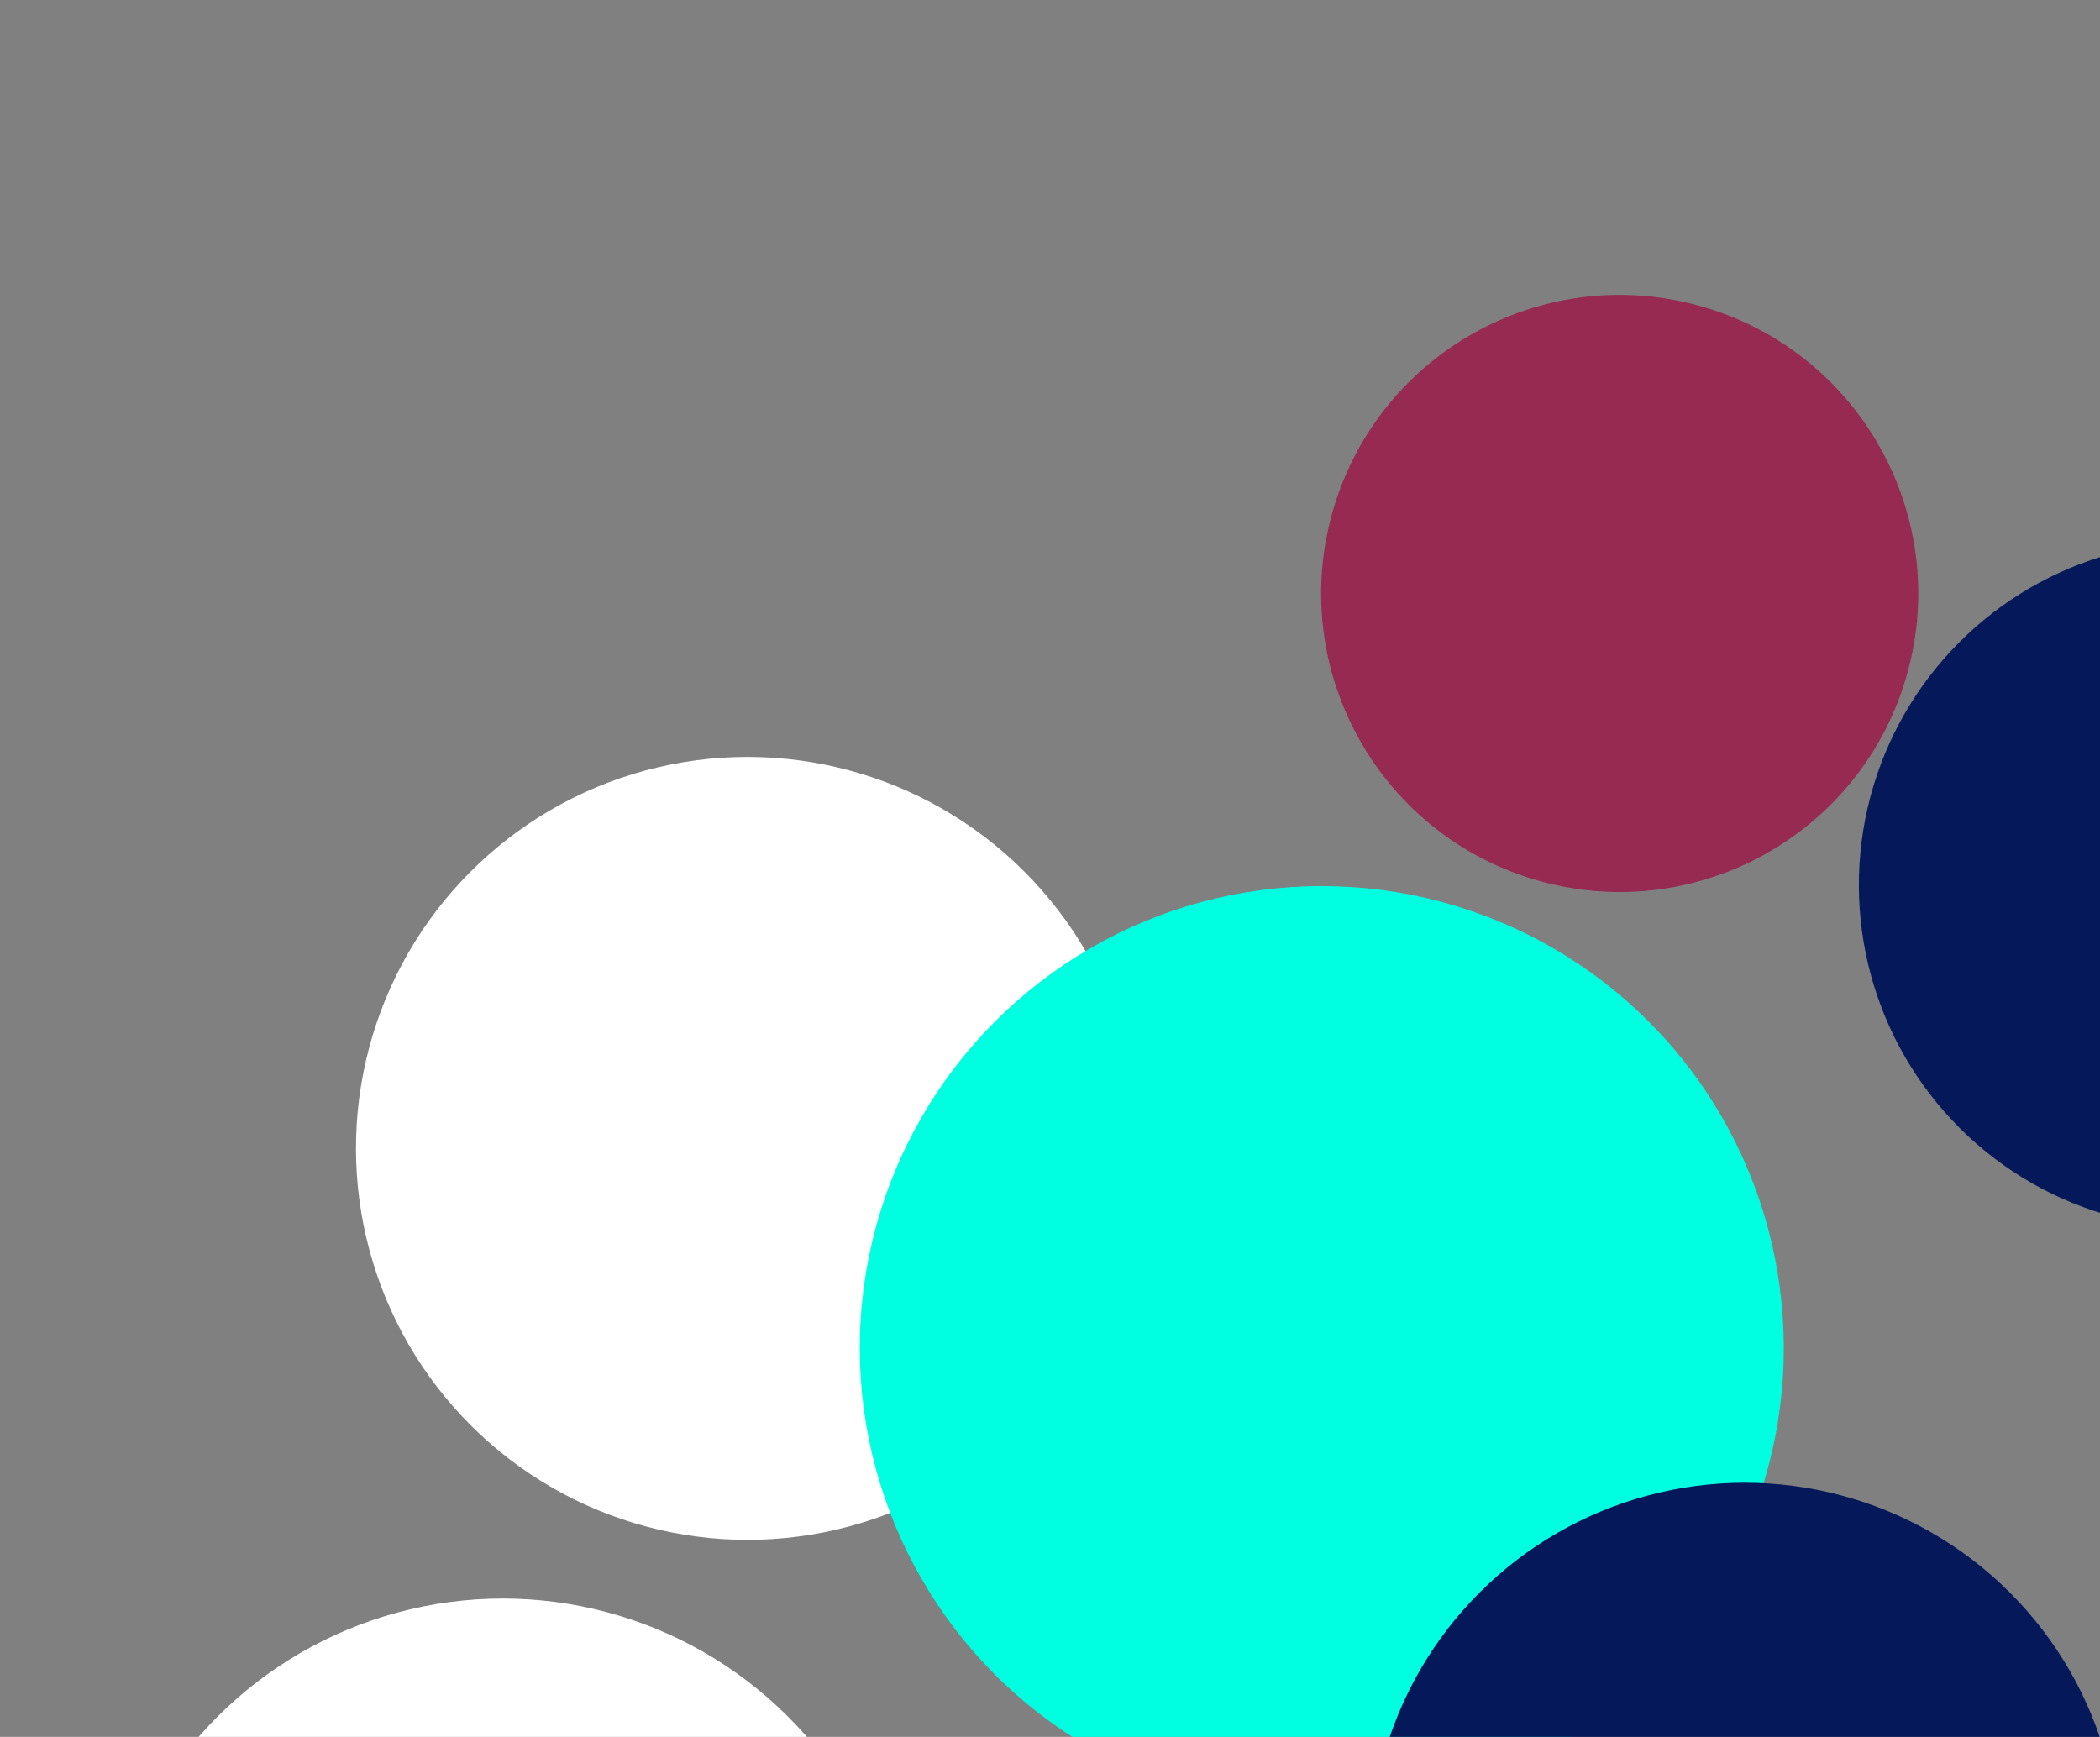 <svg width="700" height="579" viewBox="0 0 700 579" fill="none" xmlns="http://www.w3.org/2000/svg">
<rect x="0" y="0" width="700" height="579" fill="#808080" stroke="none"/>
<circle cx="249.162" cy="382.821" r="130.5" transform="rotate(16.77 249.162 382.821)" fill="white"/>
<circle cx="167.587" cy="667.387" r="134.5" transform="rotate(16.77 167.587 667.387)" fill="white"/>
<circle cx="440.597" cy="449.387" r="154" transform="rotate(16.77 440.597 449.387)" fill="#00FFE0"/>
<circle cx="581.571" cy="619.288" r="125" transform="rotate(16.77 581.571 619.288)" fill="#05185A"/>
<circle cx="734.122" cy="295.012" r="114.5" transform="rotate(16.77 734.122 295.012)" fill="#05185A"/>
<circle cx="539.899" cy="197.84" r="99.5" transform="rotate(16.77 539.899 197.84)" fill="#962A51"/>
</svg>
